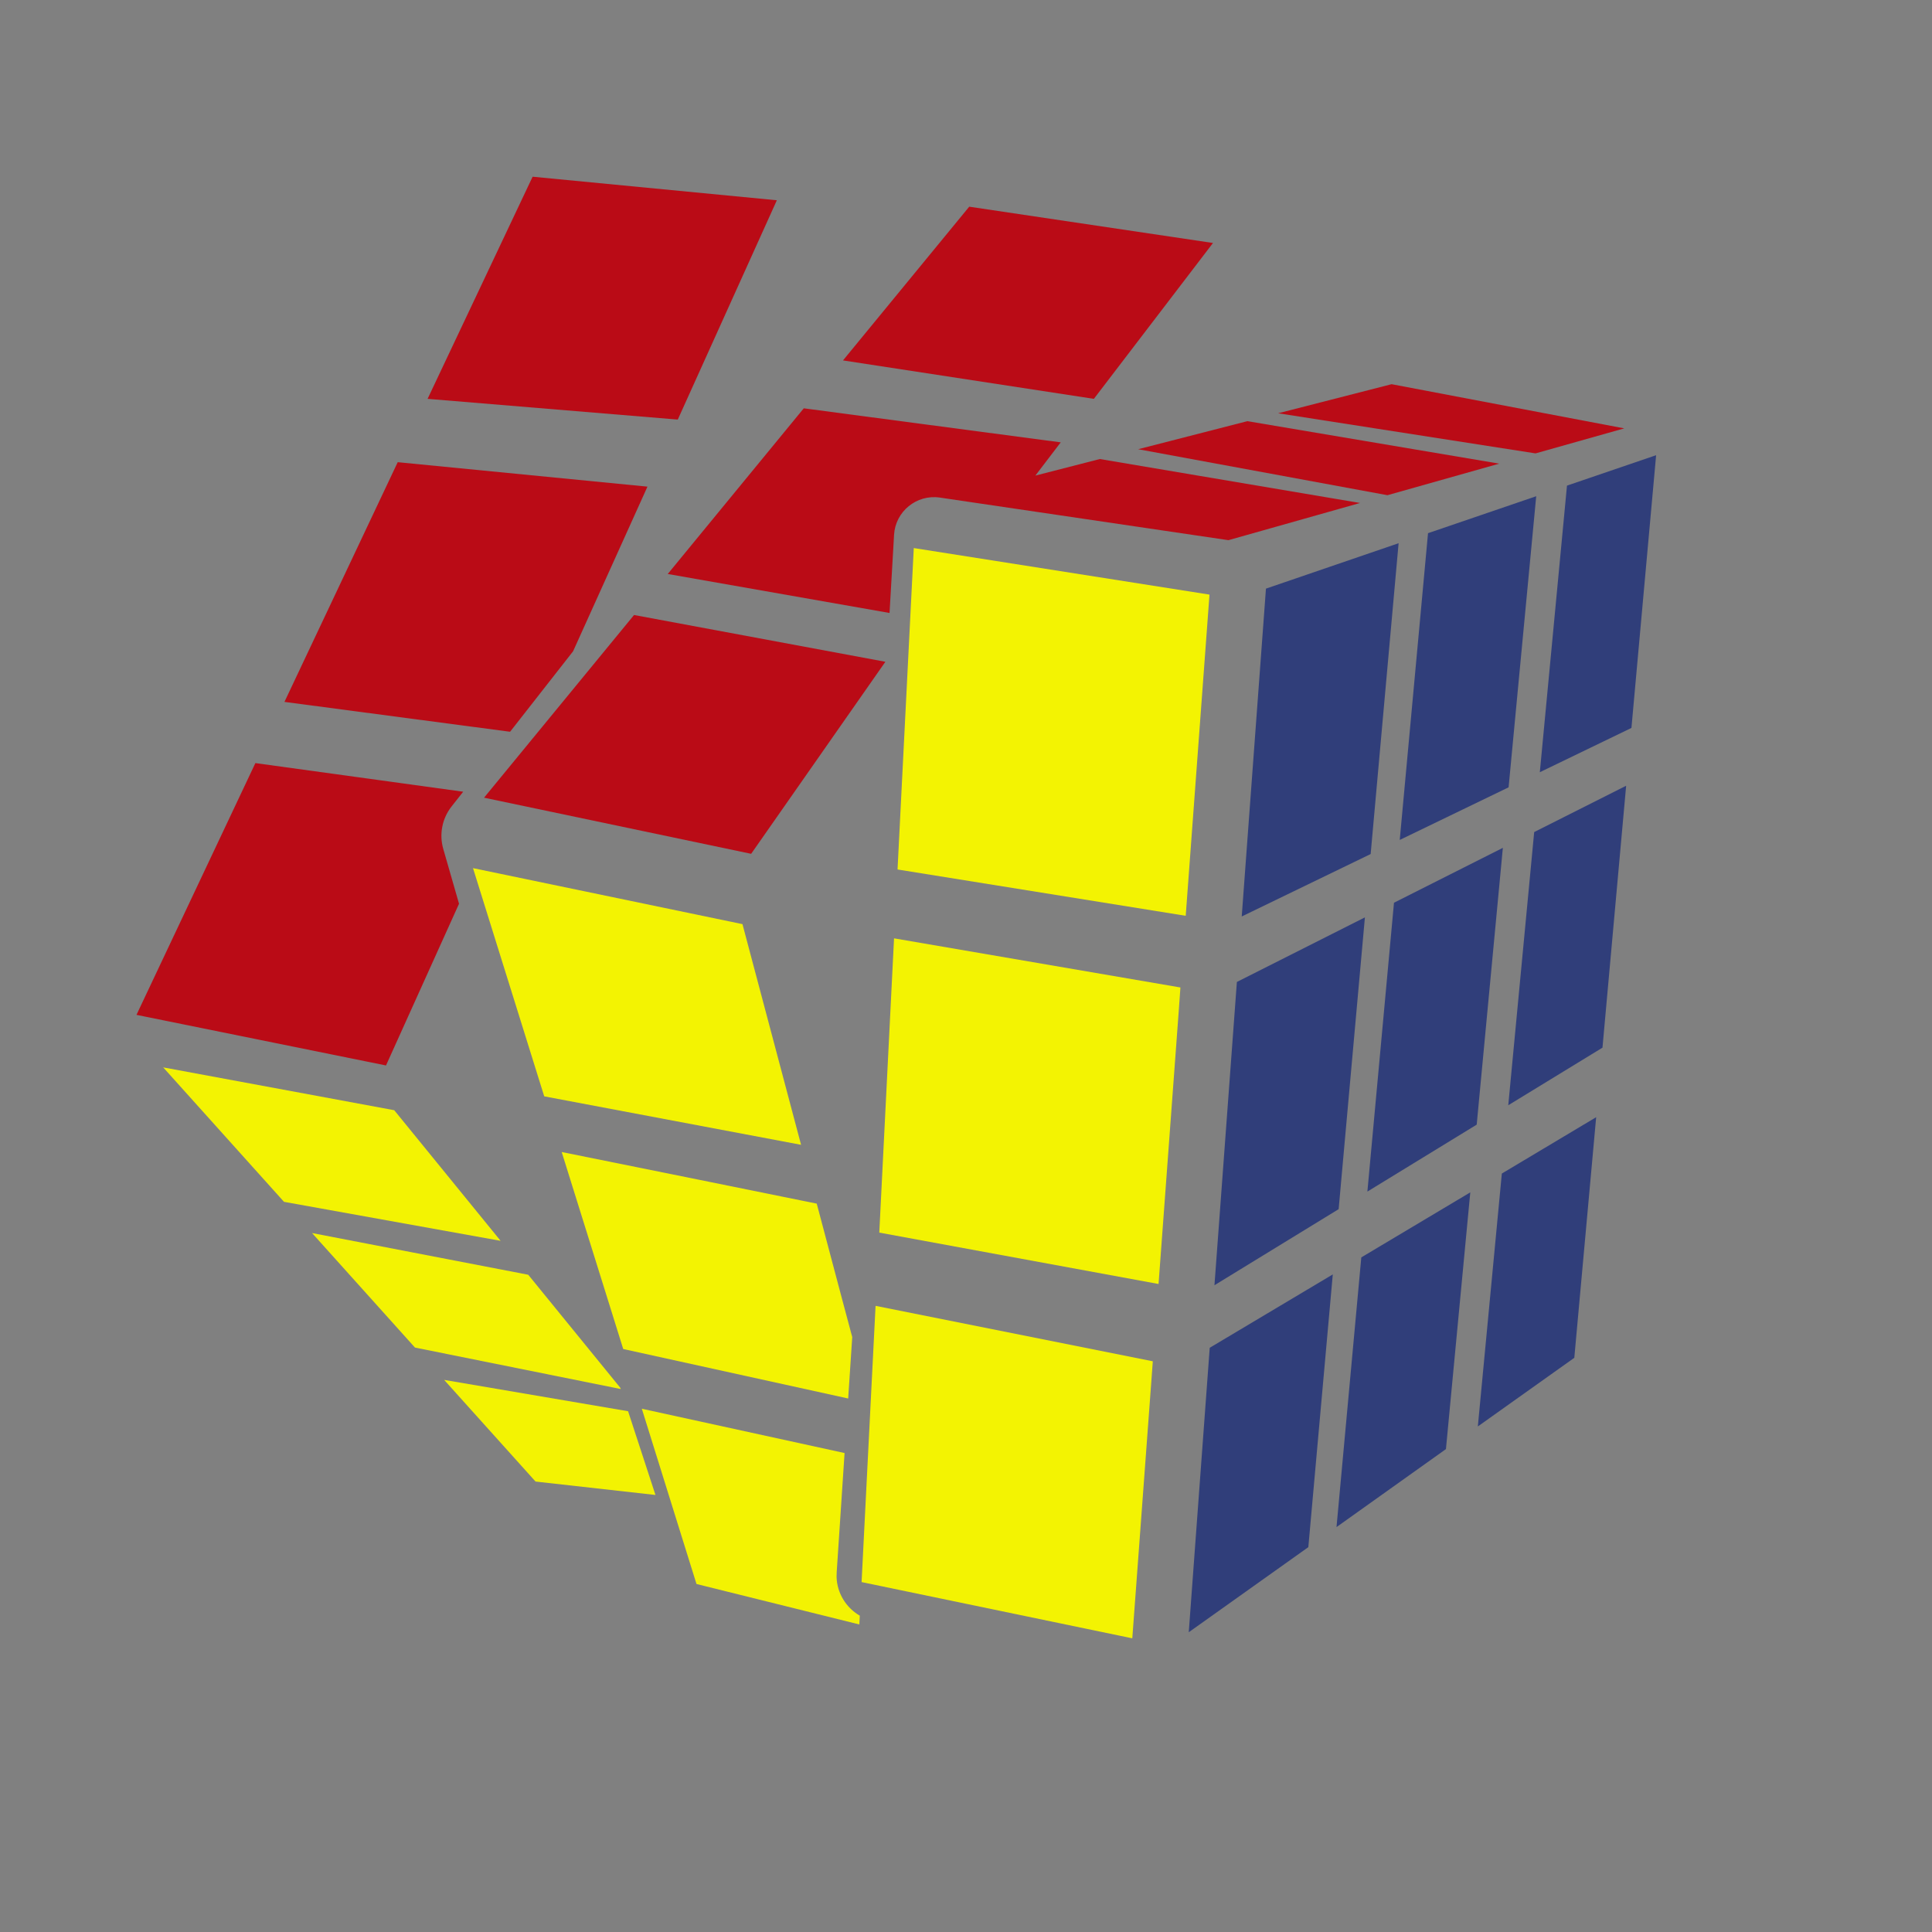 <?xml version="1.0" encoding="utf-8"?>
<!-- Generator: Adobe Illustrator 18.0.0, SVG Export Plug-In . SVG Version: 6.00 Build 0)  -->
<!DOCTYPE svg PUBLIC "-//W3C//DTD SVG 1.1//EN" "http://www.w3.org/Graphics/SVG/1.1/DTD/svg11.dtd">
<svg version="1.1" id="Layer_2" xmlns="http://www.w3.org/2000/svg" xmlns:xlink="http://www.w3.org/1999/xlink" x="0px" y="0px"
	 viewBox="0 0 3000 3000" enable-background="new 0 0 3000 3000" xml:space="preserve" width="64" height="64">
<rect x="0" y="0" width="3000" height="3000" fill="#808080" stroke="none"/>
<g id="XMLID_1_" transform="scale(1.75 1.75) translate(-700 -700)">
	<polygon fill="#303E7A" points="2169.5,1103.9 2147.6,1345.9 2066.3,1385.2 2090.4,1130.9 	"/>
	<polygon fill="#303E7A" points="2142.9,1397.2 2121.9,1629.6 2038.3,1680.7 2061.3,1438.3 	"/>
	<polygon fill="#BA0B16" points="2141.2,1080.1 2062.5,1102.3 1834.1,1066.7 1934.8,1040.9 	"/>
	<polygon fill="#303E7A" points="2116.3,1691.3 2096.9,1904.8 2011.3,1965.7 2032.6,1741.3 	"/>
	<polygon fill="#303E7A" points="2063.1,1140.3 2038.6,1398.6 1942,1445.3 1967.1,1173.1 	"/>
	<polygon fill="#303E7A" points="2033.5,1452.3 2010.3,1697.9 1913.3,1757.3 1936.9,1501 	"/>
	<polygon fill="#BA0B16" points="2030.3,1111.4 1931.1,1139.4 1709.9,1098.6 1806.8,1073.7 	"/>
	<polygon fill="#303E7A" points="1907.9,1815.7 2004.6,1758 1983,1985.8 1885.9,2055 	"/>
	<polygon fill="#303E7A" points="1941,1182 1916.2,1457.8 1801.8,1513.2 1823.3,1222.3 	"/>
	<polygon fill="#303E7A" points="1911.1,1514 1887.8,1772.9 1777.6,1840.4 1797.5,1571.3 	"/>
	<path fill="#BA0B16" d="M1827.2,1168.8l-37.2,10.5l-256.1-37.8c-20.6-3-39.4,12.3-40.6,33.1c-0.2,2.8-0.3,5.8-0.5,8.9
		c-1,17.5-2.2,38.4-3.5,60.4l-196.8-34.6l120.7-147l228,30.2l-22.5,29.5l57.2-14.7l230.9,39L1827.2,1168.8z"/>
	<polygon fill="#303E7A" points="1882.6,1830.8 1860.9,2072.8 1754.8,2148.3 1773.4,1895.9 	"/>
	<polygon fill="#BA0B16" points="1776.3,915.6 1670.6,1053.9 1448,1019.8 1560,883.4 	"/>
	<polygon fill="#F3F302" points="1773.2,1227.6 1752.1,1512.6 1496.4,1471.5 1510.8,1186.3 	"/>
	<polygon fill="#F3F302" points="1745.9,1597.3 1728,1839.3 1480.2,1793.7 1493.3,1532.6 1747.4,1576.2 	"/>
	<polygon fill="#F3F302" points="1721.5,1927 1704.7,2153.7 1464.5,2103.8 1476.9,1858.7 1681,1899.5 1722.9,1907.9 	"/>
	<polygon fill="#BA0B16" points="1485.6,1287.2 1366.5,1457.6 1129.5,1407.8 1262.6,1245.7 	"/>
	<path fill="#F3F302" d="M1293.8,2027.9l-24.3-77.9l179.9,39.3l-7,105.9c-0.1,1.4-0.1,2.8-0.1,4.2c0.5,14.4,8.5,27.2,20.6,34.2
		l-0.4,7.8l-144.5-35.9L1293.8,2027.9z"/>
	<path fill="#F3F302" d="M1447.4,1853.5l8.8,32.9l-3.6,54.5L1253,1897l-54.6-174.8c57,11.5,192.6,38.9,226.3,45.8L1447.4,1853.5z"/>
	<polygon fill="#F3F302" points="1358.8,1520 1410.8,1715.8 1182.9,1672.8 1119.7,1470.3 	"/>
	<polygon fill="#BA0B16" points="1389.3,877.7 1301.4,1072.3 1079.4,1053.9 1172.6,856.8 	"/>
	<polygon fill="#F3F302" points="1257.3,1952.2 1281.6,2026.5 1175.2,2014.6 1094.1,1924.4 	"/>
	<polygon fill="#BA0B16" points="1274.5,1131.8 1208.5,1277.9 1152.6,1349.3 952.4,1322.8 1052.9,1110.1 	"/>
	<polygon fill="#F3F302" points="1250.4,1931.4 1250.8,1932.5 1068.2,1895.7 976.9,1794.1 1168.7,1831.1 	"/>
	<polygon fill="#F3F302" points="1049.8,1685.1 1144.2,1801 952,1766.4 844.8,1647.1 	"/>
	<path fill="#BA0B16" d="M1111,1402.5l-10.4,13.2c-8.3,10.6-11,24.6-7.3,37.5l14,48.7l-64.8,143.5l-221.4-44.9l105.5-223.4
		L1111,1402.5z"/>
</g>
</svg>